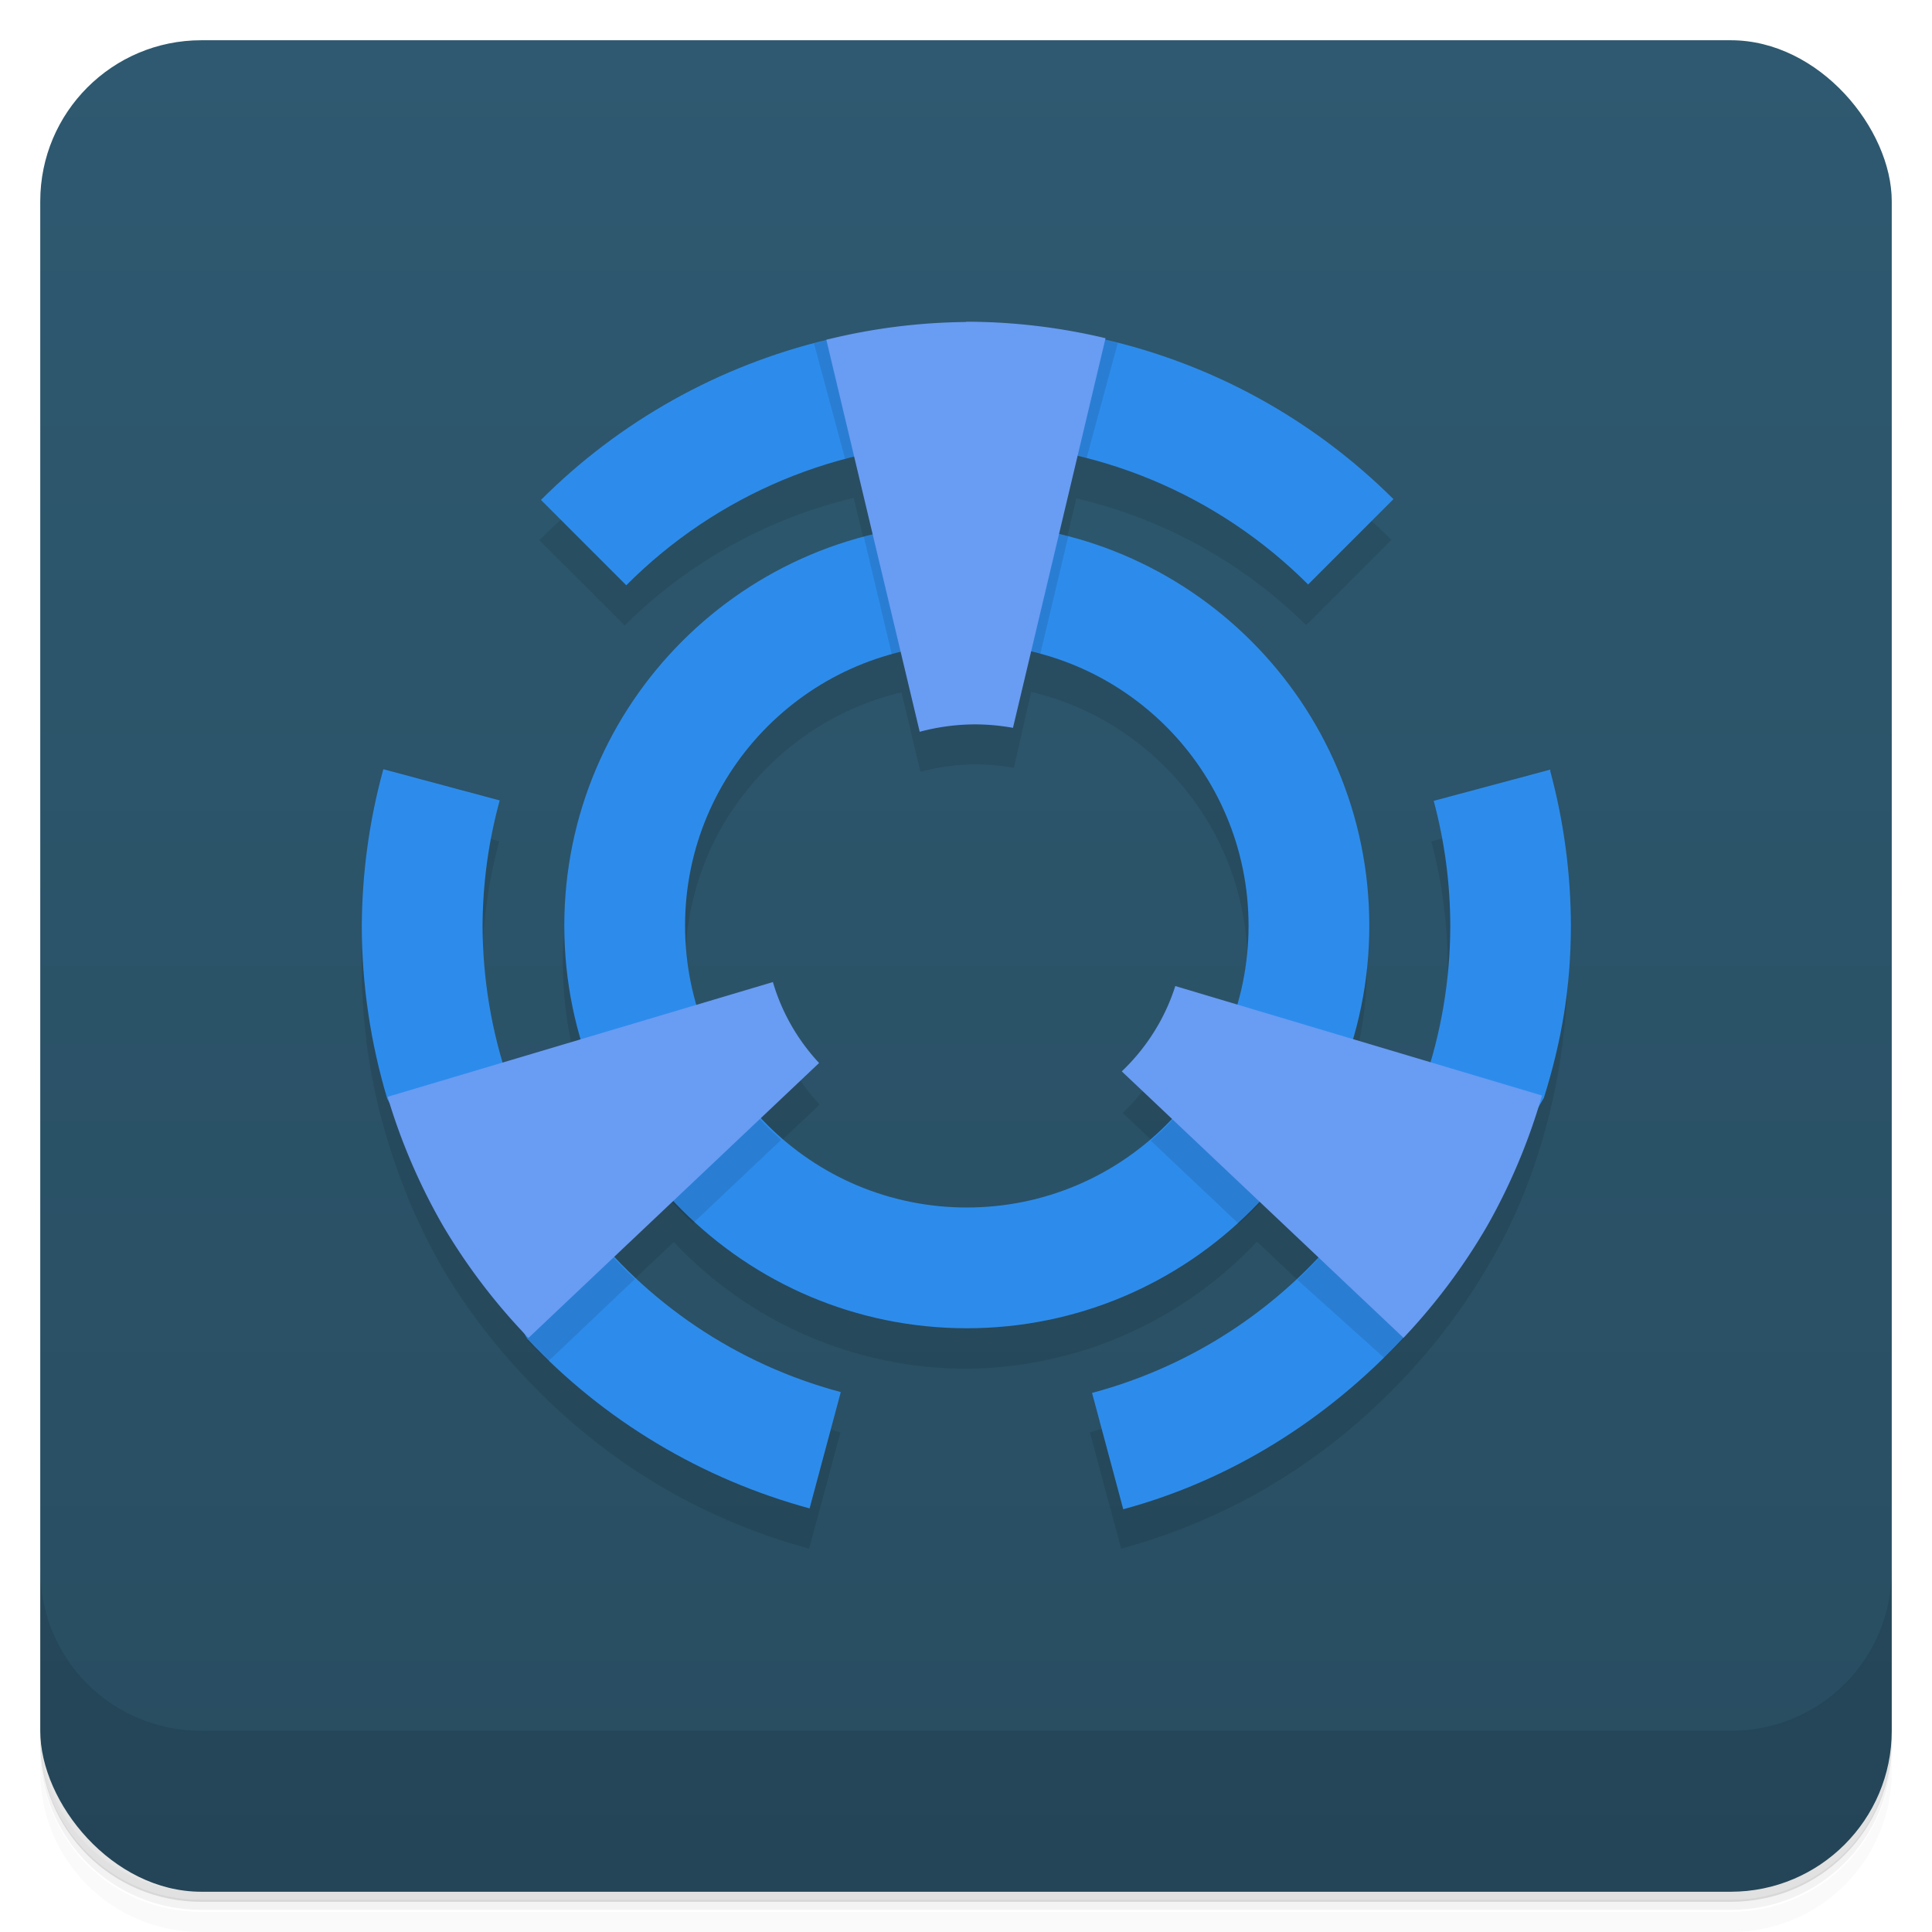 <?xml version="1.0" encoding="UTF-8"?>
<svg version="1.1" viewBox="0 0 48 48" xmlns="http://www.w3.org/2000/svg">
 <defs>
  <linearGradient id="bg" x2="0" y1="1" y2="47" gradientUnits="userSpaceOnUse">
   <stop style="stop-color:#2e5970" offset="0"/>
   <stop style="stop-color:#284d61" offset="1"/>
  </linearGradient>
 </defs>
 <path d="m1 43v0.25c0 2.22 1.78 4 4 4h38c2.22 0 4-1.78 4-4v-0.25c0 2.22-1.78 4-4 4h-38c-2.22 0-4-1.78-4-4zm0 0.5v0.5c0 2.22 1.78 4 4 4h38c2.22 0 4-1.78 4-4v-0.5c0 2.22-1.78 4-4 4h-38c-2.22 0-4-1.78-4-4z" style="opacity:.02"/>
 <path d="m1 43.2v0.25c0 2.22 1.78 4 4 4h38c2.22 0 4-1.78 4-4v-0.25c0 2.22-1.78 4-4 4h-38c-2.22 0-4-1.78-4-4z" style="opacity:.05"/>
 <path d="m1 43v0.25c0 2.22 1.78 4 4 4h38c2.22 0 4-1.78 4-4v-0.25c0 2.22-1.78 4-4 4h-38c-2.22 0-4-1.78-4-4z" style="opacity:.1"/>
 <rect x="1" y="1" width="46" height="46" rx="4" style="fill:url(#bg)"/>
 <path d="m1 39v4c0 2.22 1.78 4 4 4h38c2.22 0 4-1.78 4-4v-4c0 2.22-1.78 4-4 4h-38c-2.22 0-4-1.78-4-4z" style="opacity:.1"/>
 <path d="m24 9c-2 0.02-6.68 0.523-10.6 4.42l2.12 2.12c1.57-1.56 3.54-2.66 5.69-3.17l0.461 1.93c-4.5 1.07-7.68 5.07-7.69 9.7 0.012 0.967 0.164 1.93 0.451 2.85l-1.92 0.572c-0.342-1.11-0.522-2.26-0.533-3.42 0.006-1.05 0.149-2.09 0.426-3.1l-2.89-0.775c-0.346 1.26-0.524 2.57-0.531 3.88 0.006 3.42 1.18 6.06 2.01 7.5 1.02 1.73 3.8 5.53 9.11 6.97l0.775-2.89c-2.14-0.585-4.07-1.75-5.58-3.37l1.44-1.36c1.88 2 4.5 3.14 7.24 3.15 2.75-0.013 5.37-1.16 7.25-3.16l1.44 1.36c-1.52 1.62-3.45 2.79-5.59 3.38l0.775 2.89c4.89-1.33 7.77-4.71 9.1-7 1.36-2.27 1.94-4.84 2.02-7.47-0.001-1.31-0.175-2.62-0.516-3.88l-2.9 0.777c0.272 1.01 0.411 2.06 0.412 3.11-0.011 1.15-0.188 2.3-0.525 3.4l-1.92-0.572c0.282-0.915 0.432-1.87 0.443-2.82-6.73e-4 -4.63-3.18-8.65-7.68-9.73l0.453-1.91c2.16 0.503 4.14 1.6 5.71 3.15l2.12-2.12c-1.97-1.95-4.44-3.32-7.14-3.96zm1.62 8.19c3.15 0.751 5.38 3.57 5.38 6.81-0.012 0.668-0.119 1.33-0.318 1.97l-1.46-0.438c-0.255 0.805-0.713 1.54-1.33 2.12l1.2 1.13c-1.32 1.41-3.16 2.21-5.08 2.21-1.92-0.007-3.76-0.803-5.07-2.2l1.42-1.35c-0.539-0.578-0.933-1.27-1.15-2.02l-1.87 0.559c-0.204-0.645-0.313-1.32-0.324-1.99 0.009-3.24 2.23-6.04 5.38-6.79l0.471 1.97c0.446-0.12 0.906-0.182 1.37-0.184 0.318 6.31e-4 0.635 0.029 0.947 0.086z" style="opacity:.1"/>
 <path d="m27.4 8.41-6.85 0.031c-2.69 0.645-5.15 2.02-7.11 3.98l2.12 2.12c2.24-2.25 5.28-3.53 8.46-3.54 3.18 4.79e-4 6.23 1.27 8.48 3.52l2.12-2.12c-1.99-1.98-4.49-3.36-7.23-3.98zm-3.38 4.59c-5.52 0-10 4.48-10 10s4.48 10 10 10 10-4.48 10-10-4.48-10-10-10zm0 3c3.87 0 7 3.13 7 7s-3.13 7-7 7-7-3.13-7-7 3.13-7 7-7zm14.5 3.12-2.9 0.777c0.272 1.01 0.411 2.06 0.412 3.11-0.008 5.43-3.66 10.2-8.9 11.6l0.775 2.89c2.69-0.728 5.06-2.23 6.96-4.26l3.49-5.96c0.448-1.43 0.666-2.75 0.672-4.25-0.001-1.31-0.175-2.62-0.516-3.88zm-29 0.006c-0.346 1.26-0.524 2.57-0.531 3.88 2e-3 1.46 0.216 2.9 0.635 4.3l3.48 5.96c1.9 2.03 4.33 3.48 7.01 4.21l0.775-2.89c-5.24-1.4-8.89-6.15-8.9-11.6 0.006-1.05 0.149-2.09 0.426-3.1l-2.89-0.775z" style="fill:#2d8ceb"/>
 <path d="m27.4 8.41-6.85 0.031c-0.11 0.026-0.218 0.061-0.328 0.09l0.773 2.87h2e-3c0.978-0.259 1.99-0.397 3.02-0.4 1.01 1.53e-4 2.01 0.131 2.98 0.379l0.775-2.86c-0.128-0.033-0.254-0.072-0.383-0.102zm-3.38 4.59c-0.886 0-1.74 0.115-2.56 0.332l0.697 2.93c0.595-0.164 1.22-0.26 1.87-0.26 0.631 0 1.24 0.092 1.82 0.248l0.695-2.93c-0.805-0.209-1.65-0.32-2.52-0.32zm6.39 12.9c-0.422 0.943-1.04 1.77-1.82 2.44l2.19 2.07c1.09-1 1.96-2.25 2.52-3.64zm-12.8 0.006-2.89 0.863c0.559 1.39 1.42 2.62 2.5 3.62l2.19-2.07c-0.761-0.662-1.38-1.48-1.79-2.41zm17.6 1.43c-0.651 1.69-1.67 3.22-2.98 4.46l2.16 1.94c0.177-0.171 0.297-0.281 0.466-0.461l3.02-5.15zm-22.4 0.008 0.299 5.96c0.166 0.178 0.341 0.345 0.516 0.514l2.15-2.04c-1.31-1.23-2.32-2.75-2.97-4.43z" style="opacity:.1"/>
 <path d="m24 8a15 15 0 0 0-3.47 0.441l2.32 9.74a5.22 5.06 0 0 1 1.37-0.184 5.22 5.06 0 0 1 0.947 0.086l2.3-9.68a15 15 0 0 0-3.47-0.41zm-4.8 16.4-9.57 2.85a15 15 0 0 0 1.38 3.21 15 15 0 0 0 2.12 2.78l7.22-6.83a5.22 5.06 0 0 1-1.15-2.02zm10 0.098a5.22 5.06 0 0 1-1.33 2.12l7 6.62a15 15 0 0 0 2.09-2.8 15 15 0 0 0 1.35-3.22z" style="fill:#699cf3"/>
</svg>
